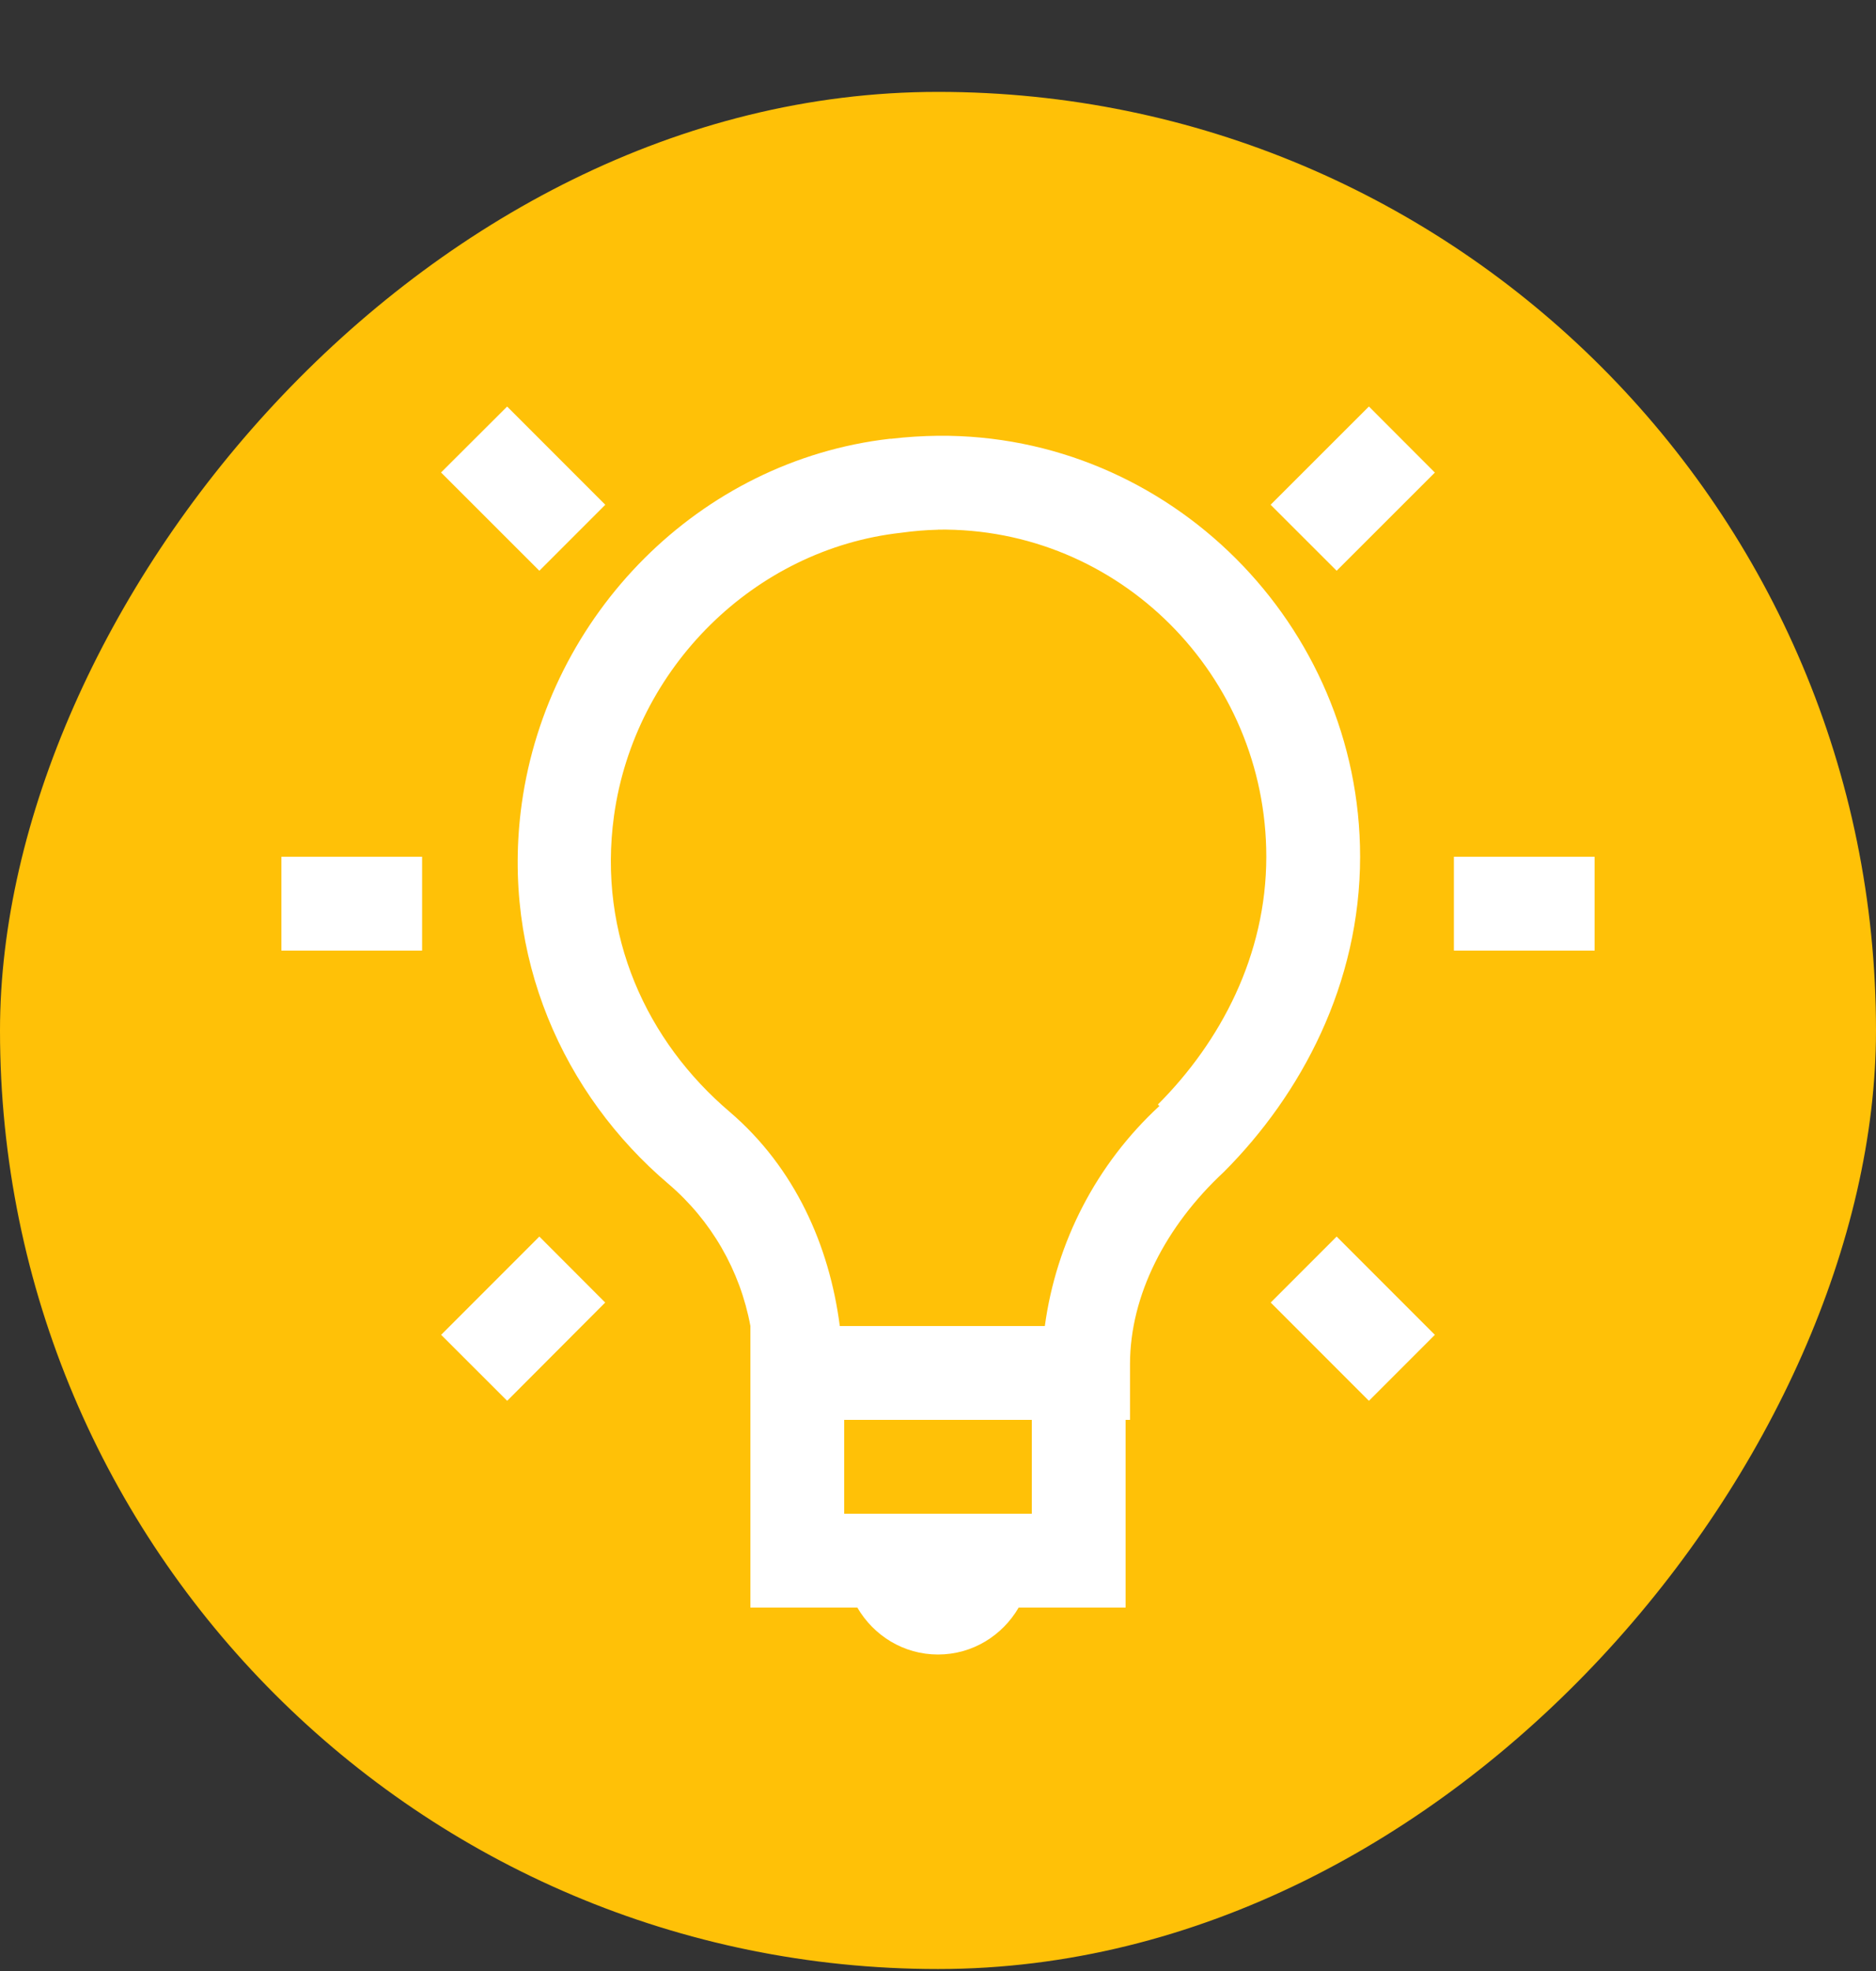 <svg width="20" height="21" viewBox="0 0 20 21" fill="none" xmlns="http://www.w3.org/2000/svg">
<rect x="0" y="0" width="20" height="21" fill="#333333" stroke="none"/>
<rect width="20" height="20" rx="10" transform="matrix(-1 -8.74228e-08 -8.74228e-08 1 20 0.979)" fill="#FFC107"/>
<path d="M5.407 4.331L4.702 5.034L5.75 6.081L6.453 5.378L5.406 4.331H5.407ZM14.594 4.331L13.546 5.378L14.25 6.081L15.297 5.035L14.594 4.331ZM10 4.643C9.835 4.645 9.668 4.655 9.5 4.675C9.495 4.675 9.49 4.674 9.485 4.675C7.457 4.908 5.843 6.546 5.562 8.565C5.338 10.19 6.008 11.664 7.125 12.613C7.582 13.002 7.891 13.537 8 14.128V17.128H9.14C9.314 17.426 9.632 17.628 10 17.628C10.368 17.628 10.686 17.426 10.86 17.128H12V15.128H12.047V14.534C12.047 13.801 12.428 13.062 13.047 12.487C13.875 11.658 14.5 10.481 14.5 9.128C14.5 6.658 12.467 4.62 10 4.643ZM10 5.643C11.932 5.616 13.5 7.198 13.5 9.128C13.5 10.175 13.015 11.097 12.344 11.768L12.36 11.784C11.692 12.4 11.261 13.229 11.139 14.128H8.953C8.842 13.271 8.475 12.442 7.78 11.847C6.897 11.097 6.37 9.967 6.546 8.691C6.765 7.116 8.043 5.849 9.609 5.676C9.738 5.658 9.868 5.647 9.999 5.644L10 5.643ZM3 9.128V10.128H4.5V9.128H3ZM15.5 9.128V10.128H17V9.128H15.5ZM5.75 13.175L4.703 14.222L5.407 14.925L6.452 13.878L5.75 13.175ZM14.25 13.175L13.547 13.878L14.594 14.925L15.297 14.222L14.25 13.175ZM9 15.128H11V16.128H9V15.128Z" fill="white"/>
</svg>
